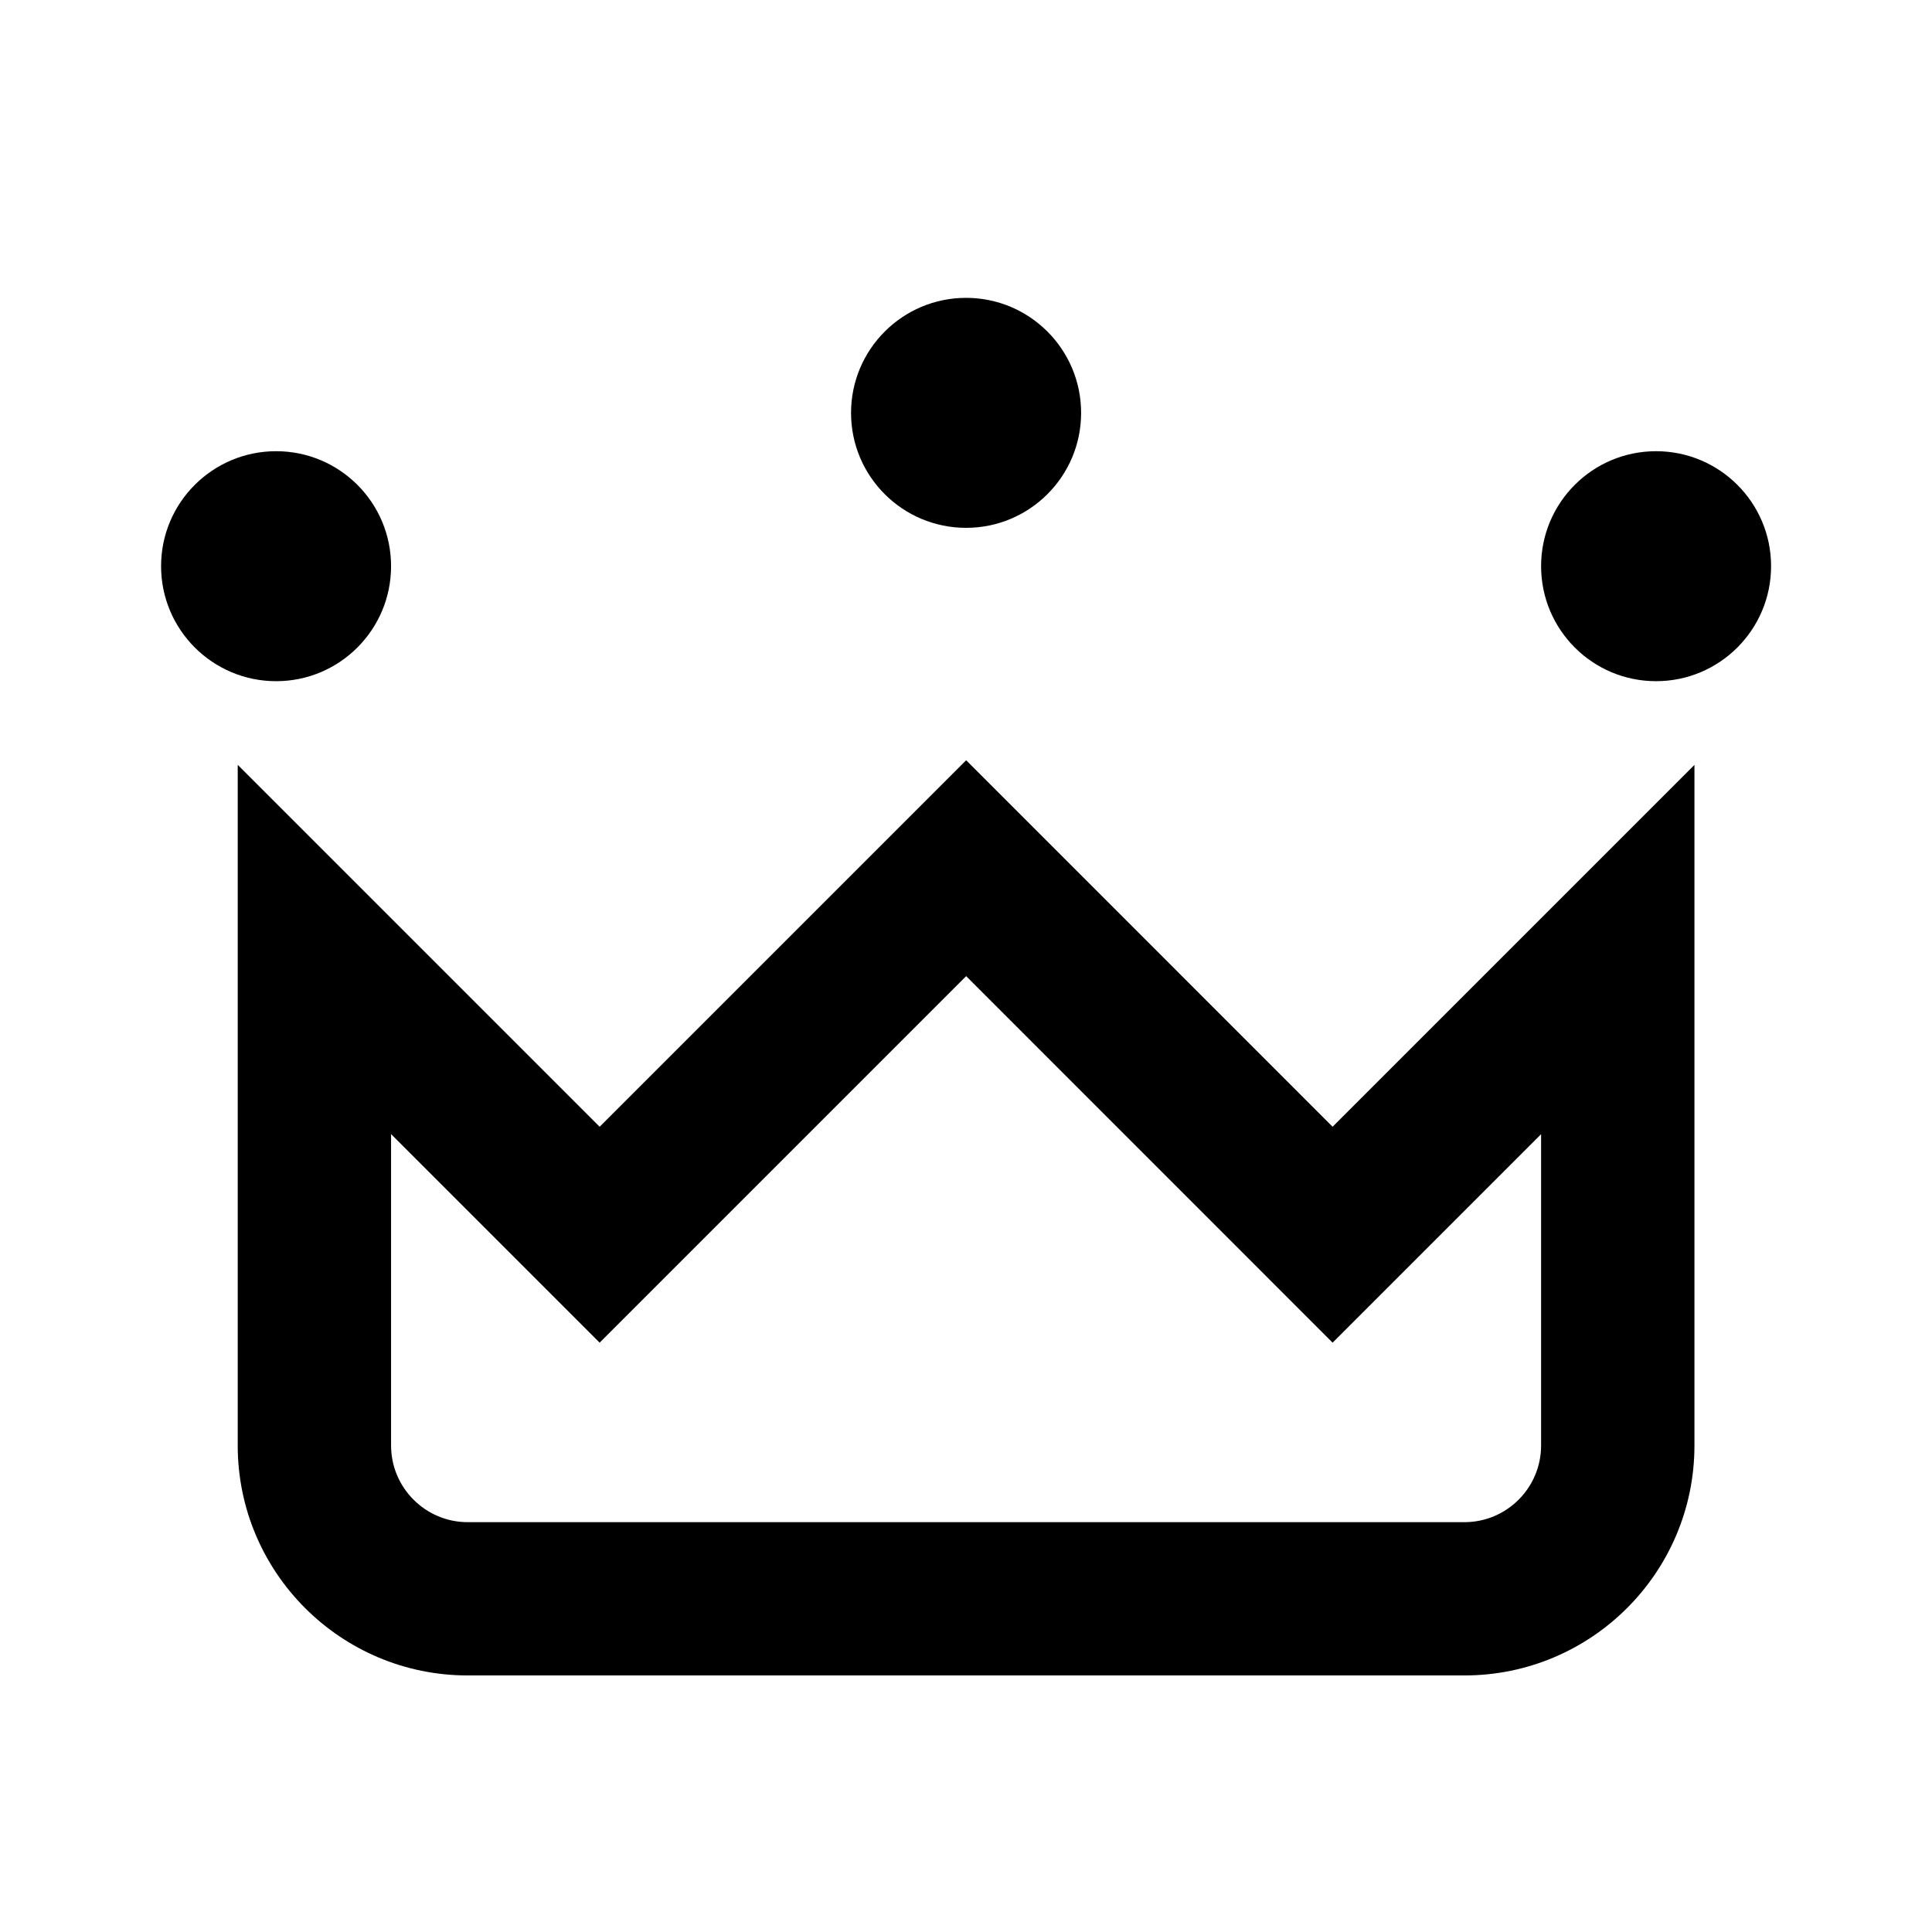 <svg xmlns="http://www.w3.org/2000/svg" width="24" height="24" viewBox="0 0 24 24" fill="none"><rect width="24" height="24" fill="none"/>
<path d="M13.43 5.129C13.43 5.918 12.79 6.557 12.001 6.557C11.212 6.557 10.572 5.918 10.572 5.129C10.572 4.34 11.212 3.7 12.001 3.7C12.79 3.7 13.43 4.34 13.43 5.129Z" fill="black"/>
<path fill-rule="evenodd" clip-rule="evenodd" d="M7.449 13.997L2.953 9.501V17.956C2.953 19.534 4.233 20.813 5.811 20.813H18.191C19.769 20.813 21.049 19.534 21.049 17.956V9.502L16.554 13.997L12.002 9.444L7.449 13.997ZM19.144 17.956V14.089L16.554 16.679L12.002 12.126L7.449 16.679L4.858 14.088V17.956C4.858 18.482 5.285 18.909 5.811 18.909H18.191C18.717 18.909 19.144 18.482 19.144 17.956Z" fill="black"/>
<path d="M3.43 8.462C4.219 8.462 4.858 7.822 4.858 7.033C4.858 6.244 4.219 5.605 3.43 5.605C2.641 5.605 2.001 6.244 2.001 7.033C2.001 7.822 2.641 8.462 3.43 8.462Z" fill="black"/>
<path d="M22.001 7.033C22.001 7.822 21.361 8.462 20.572 8.462C19.783 8.462 19.144 7.822 19.144 7.033C19.144 6.244 19.783 5.605 20.572 5.605C21.361 5.605 22.001 6.244 22.001 7.033Z" fill="black"/>
</svg>
